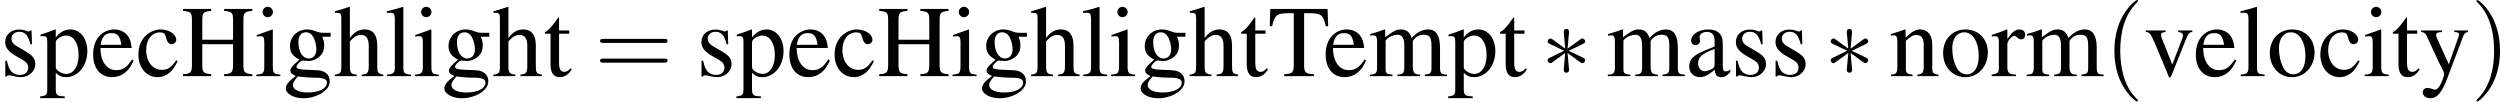 <?xml version='1.0' encoding='UTF-8'?>
<!-- This file was generated by dvisvgm 3.0.4 -->
<svg version='1.1' xmlns='http://www.w3.org/2000/svg' xmlns:xlink='http://www.w3.org/1999/xlink' width='410.625pt' height='16.675pt' viewBox='121.45 448.602 410.625 16.675'>
<defs>
<use id='g35-40' xlink:href='#g31-40' transform='scale(1.333)'/>
<use id='g35-41' xlink:href='#g31-41' transform='scale(1.333)'/>
<use id='g35-61' xlink:href='#g31-61' transform='scale(1.333)'/>
<path id='g1-72' d='M1.867-3.207V-4.94C1.867-5.583 1.965-5.681 2.653-5.744V-5.914H.17V-5.744C.858-5.681 .956-5.583 .956-4.94V-1.072C.956-.322 .866-.214 .17-.17V0H2.653V-.17C1.983-.223 1.867-.339 1.867-.974V-2.814H4.574V-1.072C4.574-.322 4.484-.214 3.788-.17V0H6.271V-.17C5.601-.223 5.485-.339 5.485-.974V-4.94C5.485-5.583 5.583-5.681 6.271-5.744V-5.914H3.788V-5.744C4.475-5.681 4.574-5.583 4.574-4.94V-3.207H1.867Z'/>
<path id='g1-84' d='M2.269-5.538V-1.072C2.269-.313 2.171-.214 1.429-.17V0H4.038V-.17C3.305-.205 3.18-.322 3.18-.974V-5.538H3.662C4.681-5.538 4.877-5.378 5.083-4.395H5.297L5.244-5.914H.205L.152-4.395H.366C.581-5.369 .786-5.538 1.787-5.538H2.269Z'/>
<path id='g1-97' d='M3.948-.59C3.796-.465 3.689-.42 3.555-.42C3.35-.42 3.287-.545 3.287-.938V-2.68C3.287-3.144 3.243-3.403 3.109-3.618C2.912-3.939 2.528-4.109 2.001-4.109C1.161-4.109 .5-3.671 .5-3.109C.5-2.903 .679-2.725 .884-2.725C1.099-2.725 1.286-2.903 1.286-3.1C1.286-3.135 1.277-3.18 1.268-3.243C1.251-3.323 1.242-3.394 1.242-3.457C1.242-3.698 1.528-3.895 1.885-3.895C2.323-3.895 2.564-3.636 2.564-3.153V-2.608C1.188-2.055 1.036-1.983 .652-1.644C.456-1.465 .331-1.161 .331-.866C.331-.304 .724 .089 1.268 .089C1.662 .089 2.028-.098 2.573-.563C2.617-.098 2.778 .089 3.144 .089C3.448 .089 3.636-.018 3.948-.357V-.59ZM2.564-1.099C2.564-.822 2.519-.741 2.331-.634C2.117-.509 1.867-.429 1.679-.429C1.367-.429 1.117-.732 1.117-1.117V-1.152C1.117-1.679 1.483-2.001 2.564-2.394V-1.099Z'/>
<path id='g1-99' d='M3.555-1.394C3.127-.768 2.805-.554 2.296-.554C1.483-.554 .911-1.268 .911-2.296C.911-3.216 1.402-3.85 2.126-3.85C2.448-3.85 2.564-3.752 2.653-3.421L2.707-3.225C2.778-2.975 2.939-2.814 3.127-2.814C3.359-2.814 3.555-2.984 3.555-3.189C3.555-3.689 2.93-4.109 2.18-4.109C1.742-4.109 1.286-3.93 .92-3.609C.473-3.216 .223-2.608 .223-1.903C.223-.741 .929 .089 1.921 .089C2.323 .089 2.68-.054 3.001-.331C3.243-.545 3.412-.786 3.68-1.313L3.555-1.394Z'/>
<path id='g1-101' d='M3.645-1.465C3.216-.786 2.832-.527 2.26-.527C1.751-.527 1.367-.786 1.108-1.295C.947-1.635 .884-1.93 .866-2.474H3.618C3.546-3.055 3.457-3.314 3.234-3.6C2.966-3.922 2.555-4.109 2.09-4.109C1.644-4.109 1.224-3.948 .884-3.645C.465-3.278 .223-2.644 .223-1.912C.223-.679 .866 .089 1.894 .089C2.742 .089 3.412-.438 3.788-1.402L3.645-1.465ZM.884-2.76C.983-3.457 1.286-3.788 1.831-3.788S2.591-3.537 2.707-2.76H.884Z'/>
<path id='g1-103' d='M4.198-3.466V-3.814H3.511C3.332-3.814 3.198-3.841 3.019-3.904L2.823-3.975C2.582-4.064 2.34-4.109 2.108-4.109C1.277-4.109 .616-3.466 .616-2.653C.616-2.09 .858-1.751 1.447-1.456C1.277-1.295 1.117-1.143 1.063-1.099C.768-.84 .652-.661 .652-.482C.652-.295 .759-.188 1.126-.009C.491 .456 .25 .75 .25 1.081C.25 1.554 .947 1.947 1.796 1.947C2.465 1.947 3.162 1.715 3.627 1.34C3.966 1.063 4.118 .777 4.118 .438C4.118-.116 3.698-.491 3.037-.518L1.885-.572C1.411-.59 1.188-.67 1.188-.813C1.188-.992 1.483-1.304 1.724-1.376C1.804-1.367 1.867-1.358 1.894-1.358C2.063-1.34 2.18-1.331 2.233-1.331C2.564-1.331 2.921-1.465 3.198-1.706C3.493-1.956 3.627-2.269 3.627-2.716C3.627-2.975 3.582-3.18 3.457-3.466H4.198ZM1.313 .018C1.608 .08 2.323 .134 2.76 .134C3.573 .134 3.868 .25 3.868 .572C3.868 1.09 3.189 1.438 2.18 1.438C1.394 1.438 .875 1.179 .875 .786C.875 .581 .938 .465 1.313 .018ZM1.358-3.019C1.358-3.546 1.608-3.859 2.019-3.859C2.296-3.859 2.528-3.707 2.671-3.439C2.832-3.127 2.939-2.716 2.939-2.367C2.939-1.867 2.68-1.554 2.269-1.554C1.733-1.554 1.358-2.135 1.358-2.993V-3.019Z'/>
<path id='g1-104' d='M1.402-3.064C1.778-3.475 2.046-3.627 2.394-3.627C2.841-3.627 3.064-3.305 3.064-2.68V-.911C3.064-.304 2.975-.188 2.457-.134V0H4.35V-.134C3.868-.223 3.814-.295 3.814-.911V-2.689C3.814-3.627 3.439-4.109 2.716-4.109C2.189-4.109 1.813-3.895 1.402-3.359V-6.074L1.358-6.101C1.054-5.994 .831-5.922 .331-5.78L.089-5.708V-5.565C.125-5.574 .152-5.574 .197-5.574C.581-5.574 .652-5.503 .652-5.119V-.911C.652-.286 .599-.205 .08-.134V0H2.01V-.134C1.492-.188 1.402-.295 1.402-.911V-3.064Z'/>
<path id='g1-105' d='M1.563-4.109L.179-3.618V-3.484L.25-3.493C.357-3.511 .473-3.52 .554-3.52C.768-3.52 .849-3.377 .849-2.984V-.911C.849-.268 .759-.17 .143-.134V0H2.26V-.134C1.67-.179 1.599-.268 1.599-.911V-4.082L1.563-4.109ZM1.143-6.101C.902-6.101 .697-5.896 .697-5.646S.893-5.19 1.143-5.19C1.402-5.19 1.608-5.387 1.608-5.646C1.608-5.896 1.402-6.101 1.143-6.101Z'/>
<path id='g1-108' d='M.17-5.565H.223C.322-5.574 .429-5.583 .5-5.583C.786-5.583 .875-5.458 .875-5.038V-.777C.875-.295 .75-.179 .188-.134V0H2.296V-.134C1.733-.17 1.626-.259 1.626-.75V-6.083L1.59-6.101C1.126-5.949 .786-5.86 .17-5.708V-5.565Z'/>
<path id='g1-109' d='M.17-3.555C.286-3.582 .357-3.591 .456-3.591C.688-3.591 .768-3.448 .768-3.019V-.759C.768-.277 .643-.143 .143-.134V0H2.126V-.134C1.653-.152 1.519-.25 1.519-.599V-3.118C1.519-3.135 1.59-3.225 1.653-3.287C1.876-3.493 2.26-3.645 2.573-3.645C2.966-3.645 3.162-3.332 3.162-2.707V-.768C3.162-.268 3.064-.17 2.555-.134V0H4.556V-.134C4.047-.143 3.913-.295 3.913-.849V-3.1C4.181-3.484 4.475-3.645 4.886-3.645C5.395-3.645 5.556-3.403 5.556-2.662V-.777C5.556-.268 5.485-.197 4.967-.134V0H6.923V-.134L6.691-.152C6.423-.17 6.307-.331 6.307-.679V-2.519C6.307-3.573 5.958-4.109 5.27-4.109C4.752-4.109 4.297-3.877 3.814-3.359C3.654-3.868 3.35-4.109 2.867-4.109C2.474-4.109 2.224-3.984 1.483-3.421V-4.091L1.42-4.109C.965-3.939 .661-3.841 .17-3.707V-3.555Z'/>
<path id='g1-110' d='M.143-3.555C.197-3.582 .286-3.591 .384-3.591C.634-3.591 .715-3.457 .715-3.019V-.804C.715-.295 .616-.17 .161-.134V0H2.055V-.134C1.599-.17 1.465-.277 1.465-.599V-3.109C1.894-3.511 2.09-3.618 2.385-3.618C2.823-3.618 3.037-3.341 3.037-2.751V-.884C3.037-.322 2.921-.17 2.474-.134V0H4.332V-.134C3.895-.179 3.788-.286 3.788-.724V-2.769C3.788-3.609 3.394-4.109 2.733-4.109C2.323-4.109 2.046-3.957 1.438-3.386V-4.091L1.376-4.109C.938-3.948 .634-3.85 .143-3.707V-3.555Z'/>
<path id='g1-111' d='M2.233-4.109C1.072-4.109 .259-3.252 .259-2.019C.259-.813 1.09 .089 2.215 .089S4.198-.858 4.198-2.09C4.198-3.26 3.377-4.109 2.233-4.109ZM2.117-3.859C2.867-3.859 3.394-3.001 3.394-1.778C3.394-.768 2.993-.161 2.323-.161C1.974-.161 1.644-.375 1.456-.732C1.206-1.197 1.063-1.822 1.063-2.457C1.063-3.305 1.483-3.859 2.117-3.859Z'/>
<path id='g1-112' d='M.08-3.511C.161-3.52 .223-3.52 .304-3.52C.607-3.52 .67-3.43 .67-3.01V1.17C.67 1.635 .572 1.733 .045 1.787V1.938H2.206V1.778C1.536 1.769 1.42 1.67 1.42 1.108V-.295C1.733 0 1.947 .089 2.323 .089C3.377 .089 4.198-.911 4.198-2.206C4.198-3.314 3.573-4.109 2.707-4.109C2.206-4.109 1.813-3.886 1.42-3.403V-4.091L1.367-4.109C.884-3.922 .572-3.805 .08-3.654V-3.511ZM1.42-2.984C1.42-3.252 1.921-3.573 2.331-3.573C2.993-3.573 3.43-2.894 3.43-1.858C3.43-.866 2.993-.197 2.349-.197C1.93-.197 1.42-.518 1.42-.786V-2.984Z'/>
<path id='g1-114' d='M.063-3.484C.188-3.511 .268-3.52 .375-3.52C.599-3.52 .679-3.377 .679-2.984V-.75C.679-.304 .616-.241 .045-.134V0H2.189V-.134C1.581-.161 1.429-.295 1.429-.804V-2.814C1.429-3.1 1.813-3.546 2.055-3.546C2.108-3.546 2.189-3.502 2.287-3.412C2.43-3.287 2.528-3.234 2.644-3.234C2.859-3.234 2.993-3.386 2.993-3.636C2.993-3.93 2.805-4.109 2.501-4.109C2.126-4.109 1.867-3.904 1.429-3.269V-4.091L1.385-4.109C.911-3.913 .59-3.796 .063-3.627V-3.484Z'/>
<path id='g1-115' d='M2.814-2.805L2.778-4.02H2.68L2.662-4.002C2.582-3.939 2.573-3.93 2.537-3.93C2.483-3.93 2.394-3.948 2.296-3.993C2.099-4.064 1.903-4.1 1.67-4.1C.965-4.1 .456-3.645 .456-3.001C.456-2.501 .741-2.144 1.501-1.715L2.019-1.42C2.331-1.242 2.483-1.027 2.483-.75C2.483-.357 2.197-.107 1.742-.107C1.438-.107 1.161-.223 .992-.42C.804-.643 .724-.849 .607-1.358H.465V.036H.581C.643-.054 .679-.071 .786-.071C.866-.071 .992-.054 1.197 0C1.447 .054 1.688 .089 1.849 .089C2.537 .089 3.109-.429 3.109-1.054C3.109-1.501 2.894-1.796 2.358-2.117L1.394-2.689C1.143-2.832 1.009-3.055 1.009-3.296C1.009-3.654 1.286-3.904 1.697-3.904C2.206-3.904 2.474-3.6 2.68-2.805H2.814Z'/>
<path id='g1-116' d='M2.278-4.02H1.376V-5.056C1.376-5.145 1.367-5.172 1.313-5.172C1.251-5.092 1.197-5.011 1.134-4.922C.795-4.431 .411-4.002 .268-3.966C.17-3.904 .116-3.841 .116-3.796C.116-3.77 .125-3.752 .152-3.734H.625V-1.045C.625-.295 .893 .089 1.42 .089C1.858 .089 2.197-.125 2.492-.59L2.376-.688C2.189-.465 2.037-.375 1.84-.375C1.51-.375 1.376-.616 1.376-1.179V-3.734H2.278V-4.02Z'/>
<path id='g1-118' d='M4.261-4.02H3.019V-3.886C3.305-3.859 3.439-3.77 3.439-3.6C3.439-3.511 3.421-3.421 3.386-3.332L2.501-1.018L1.59-3.305C1.536-3.43 1.51-3.555 1.51-3.636C1.51-3.796 1.608-3.859 1.921-3.886V-4.02H.17V-3.886C.509-3.868 .572-3.779 .983-2.859L2.055-.295C2.072-.241 2.099-.179 2.126-.107C2.18 .054 2.233 .125 2.287 .125S2.403 .009 2.537-.322L3.68-3.189C3.939-3.796 3.993-3.859 4.261-3.886V-4.02Z'/>
<path id='g1-121' d='M4.243-4.02H3.037V-3.886C3.323-3.886 3.466-3.805 3.466-3.662C3.466-3.627 3.457-3.573 3.43-3.511L2.564-1.045L1.536-3.305C1.483-3.43 1.447-3.546 1.447-3.645C1.447-3.805 1.581-3.868 1.965-3.886V-4.02H.125V-3.895C.357-3.859 .509-3.761 .581-3.609L1.599-1.411L1.626-1.34L1.76-1.072C2.01-.625 2.153-.304 2.153-.17S1.947 .527 1.796 .795C1.67 1.027 1.474 1.197 1.349 1.197C1.295 1.197 1.215 1.179 1.126 1.134C.956 1.072 .804 1.036 .652 1.036C.447 1.036 .268 1.215 .268 1.429C.268 1.724 .554 1.947 .929 1.947C1.528 1.947 1.956 1.447 2.439 .161L3.814-3.484C3.93-3.77 4.029-3.859 4.243-3.886V-4.02Z'/>
<use id='g41-72' xlink:href='#g1-72' transform='scale(1.333)'/>
<use id='g41-84' xlink:href='#g1-84' transform='scale(1.333)'/>
<use id='g41-97' xlink:href='#g1-97' transform='scale(1.333)'/>
<use id='g41-99' xlink:href='#g1-99' transform='scale(1.333)'/>
<use id='g41-101' xlink:href='#g1-101' transform='scale(1.333)'/>
<use id='g41-103' xlink:href='#g1-103' transform='scale(1.333)'/>
<use id='g41-104' xlink:href='#g1-104' transform='scale(1.333)'/>
<use id='g41-105' xlink:href='#g1-105' transform='scale(1.333)'/>
<use id='g41-108' xlink:href='#g1-108' transform='scale(1.333)'/>
<use id='g41-109' xlink:href='#g1-109' transform='scale(1.333)'/>
<use id='g41-110' xlink:href='#g1-110' transform='scale(1.333)'/>
<use id='g41-111' xlink:href='#g1-111' transform='scale(1.333)'/>
<use id='g41-112' xlink:href='#g1-112' transform='scale(1.333)'/>
<use id='g41-114' xlink:href='#g1-114' transform='scale(1.333)'/>
<use id='g41-115' xlink:href='#g1-115' transform='scale(1.333)'/>
<use id='g41-116' xlink:href='#g1-116' transform='scale(1.333)'/>
<use id='g41-118' xlink:href='#g1-118' transform='scale(1.333)'/>
<use id='g41-121' xlink:href='#g1-121' transform='scale(1.333)'/>
<path id='g31-40' d='M2.957 2.144C2.957 2.117 2.957 2.099 2.805 1.947C1.688 .822 1.402-.866 1.402-2.233C1.402-3.788 1.742-5.342 2.841-6.458C2.957-6.566 2.957-6.584 2.957-6.61C2.957-6.673 2.921-6.7 2.867-6.7C2.778-6.7 1.974-6.092 1.447-4.958C.992-3.975 .884-2.984 .884-2.233C.884-1.536 .983-.456 1.474 .554C2.01 1.653 2.778 2.233 2.867 2.233C2.921 2.233 2.957 2.206 2.957 2.144Z'/>
<path id='g31-41' d='M2.582-2.233C2.582-2.93 2.483-4.011 1.992-5.02C1.456-6.119 .688-6.7 .599-6.7C.545-6.7 .509-6.664 .509-6.61C.509-6.584 .509-6.566 .679-6.405C1.554-5.521 2.063-4.1 2.063-2.233C2.063-.706 1.733 .866 .625 1.992C.509 2.099 .509 2.117 .509 2.144C.509 2.197 .545 2.233 .599 2.233C.688 2.233 1.492 1.626 2.019 .491C2.474-.491 2.582-1.483 2.582-2.233Z'/>
<path id='g31-61' d='M6.137-2.921C6.271-2.921 6.441-2.921 6.441-3.1S6.271-3.278 6.146-3.278H.795C.67-3.278 .5-3.278 .5-3.1S.67-2.921 .804-2.921H6.137ZM6.146-1.188C6.271-1.188 6.441-1.188 6.441-1.367S6.271-1.545 6.137-1.545H.804C.67-1.545 .5-1.545 .5-1.367S.67-1.188 .795-1.188H6.146Z'/>
<path id='g11-3' d='M2.457-3.814C2.465-3.939 2.465-4.154 2.233-4.154C2.09-4.154 1.974-4.038 2.001-3.922V-3.805L2.126-2.421L.983-3.252C.902-3.296 .884-3.314 .822-3.314C.697-3.314 .581-3.189 .581-3.064C.581-2.921 .67-2.885 .759-2.841L2.028-2.233L.795-1.635C.652-1.563 .581-1.528 .581-1.394S.697-1.143 .822-1.143C.884-1.143 .902-1.143 1.126-1.313L2.126-2.037L1.992-.536C1.992-.348 2.153-.304 2.224-.304C2.331-.304 2.465-.366 2.465-.536L2.331-2.037L3.475-1.206C3.555-1.161 3.573-1.143 3.636-1.143C3.761-1.143 3.877-1.268 3.877-1.394C3.877-1.528 3.796-1.572 3.689-1.626C3.153-1.894 3.135-1.894 2.43-2.224L3.662-2.823C3.805-2.894 3.877-2.93 3.877-3.064S3.761-3.314 3.636-3.314C3.573-3.314 3.555-3.314 3.332-3.144L2.331-2.421L2.457-3.814Z'/>
<use id='g16-3' xlink:href='#g11-3' transform='scale(1.333)'/>
</defs>
<g id='page1' transform='matrix(1.4 0 0 1.4 0 0)'>
<use x='86.75' y='329.363' xlink:href='#g41-115'/>
<use x='91.4' y='329.363' xlink:href='#g41-112'/>
<use x='97.378' y='329.363' xlink:href='#g41-101'/>
<use x='102.686' y='329.363' xlink:href='#g41-99'/>
<use x='107.994' y='329.363' xlink:href='#g41-72'/>
<use x='116.626' y='329.363' xlink:href='#g41-105'/>
<use x='119.949' y='329.363' xlink:href='#g41-103'/>
<use x='125.927' y='329.363' xlink:href='#g41-104'/>
<use x='131.904' y='329.363' xlink:href='#g41-108'/>
<use x='135.228' y='329.363' xlink:href='#g41-105'/>
<use x='138.551' y='329.363' xlink:href='#g41-103'/>
<use x='144.529' y='329.363' xlink:href='#g41-104'/>
<use x='150.506' y='329.363' xlink:href='#g41-116'/>
<use x='156.486' y='329.363' xlink:href='#g35-61'/>
<use x='168.432' y='329.363' xlink:href='#g41-115'/>
<use x='173.082' y='329.363' xlink:href='#g41-112'/>
<use x='179.06' y='329.363' xlink:href='#g41-101'/>
<use x='184.368' y='329.363' xlink:href='#g41-99'/>
<use x='189.676' y='329.363' xlink:href='#g41-72'/>
<use x='198.308' y='329.363' xlink:href='#g41-105'/>
<use x='201.631' y='329.363' xlink:href='#g41-103'/>
<use x='207.609' y='329.363' xlink:href='#g41-104'/>
<use x='213.586' y='329.363' xlink:href='#g41-108'/>
<use x='216.91' y='329.363' xlink:href='#g41-105'/>
<use x='220.233' y='329.363' xlink:href='#g41-103'/>
<use x='226.211' y='329.363' xlink:href='#g41-104'/>
<use x='232.188' y='329.363' xlink:href='#g41-116'/>
<use x='235.512' y='329.363' xlink:href='#g41-84'/>
<use x='241.979' y='329.363' xlink:href='#g41-101'/>
<use x='247.287' y='329.363' xlink:href='#g41-109'/>
<use x='256.589' y='329.363' xlink:href='#g41-112'/>
<use x='262.566' y='329.363' xlink:href='#g41-116'/>
<use x='267.55' y='329.363' xlink:href='#g16-3'/>
<use x='275.188' y='329.363' xlink:href='#g41-109'/>
<use x='284.489' y='329.363' xlink:href='#g41-97'/>
<use x='289.797' y='329.363' xlink:href='#g41-115'/>
<use x='294.447' y='329.363' xlink:href='#g41-115'/>
<use x='300.758' y='329.363' xlink:href='#g16-3'/>
<use x='308.396' y='329.363' xlink:href='#g41-110'/>
<use x='314.374' y='329.363' xlink:href='#g41-111'/>
<use x='320.351' y='329.363' xlink:href='#g41-114'/>
<use x='324.332' y='329.363' xlink:href='#g41-109'/>
<use x='333.633' y='329.363' xlink:href='#g35-40'/>
<use x='338.272' y='329.363' xlink:href='#g41-118'/>
<use x='344.07' y='329.363' xlink:href='#g41-101'/>
<use x='349.378' y='329.363' xlink:href='#g41-108'/>
<use x='352.702' y='329.363' xlink:href='#g41-111'/>
<use x='358.679' y='329.363' xlink:href='#g41-99'/>
<use x='363.987' y='329.363' xlink:href='#g41-105'/>
<use x='367.311' y='329.363' xlink:href='#g41-116'/>
<use x='370.634' y='329.363' xlink:href='#g41-121'/>
<use x='376.612' y='329.363' xlink:href='#g35-41'/>
</g>
</svg>